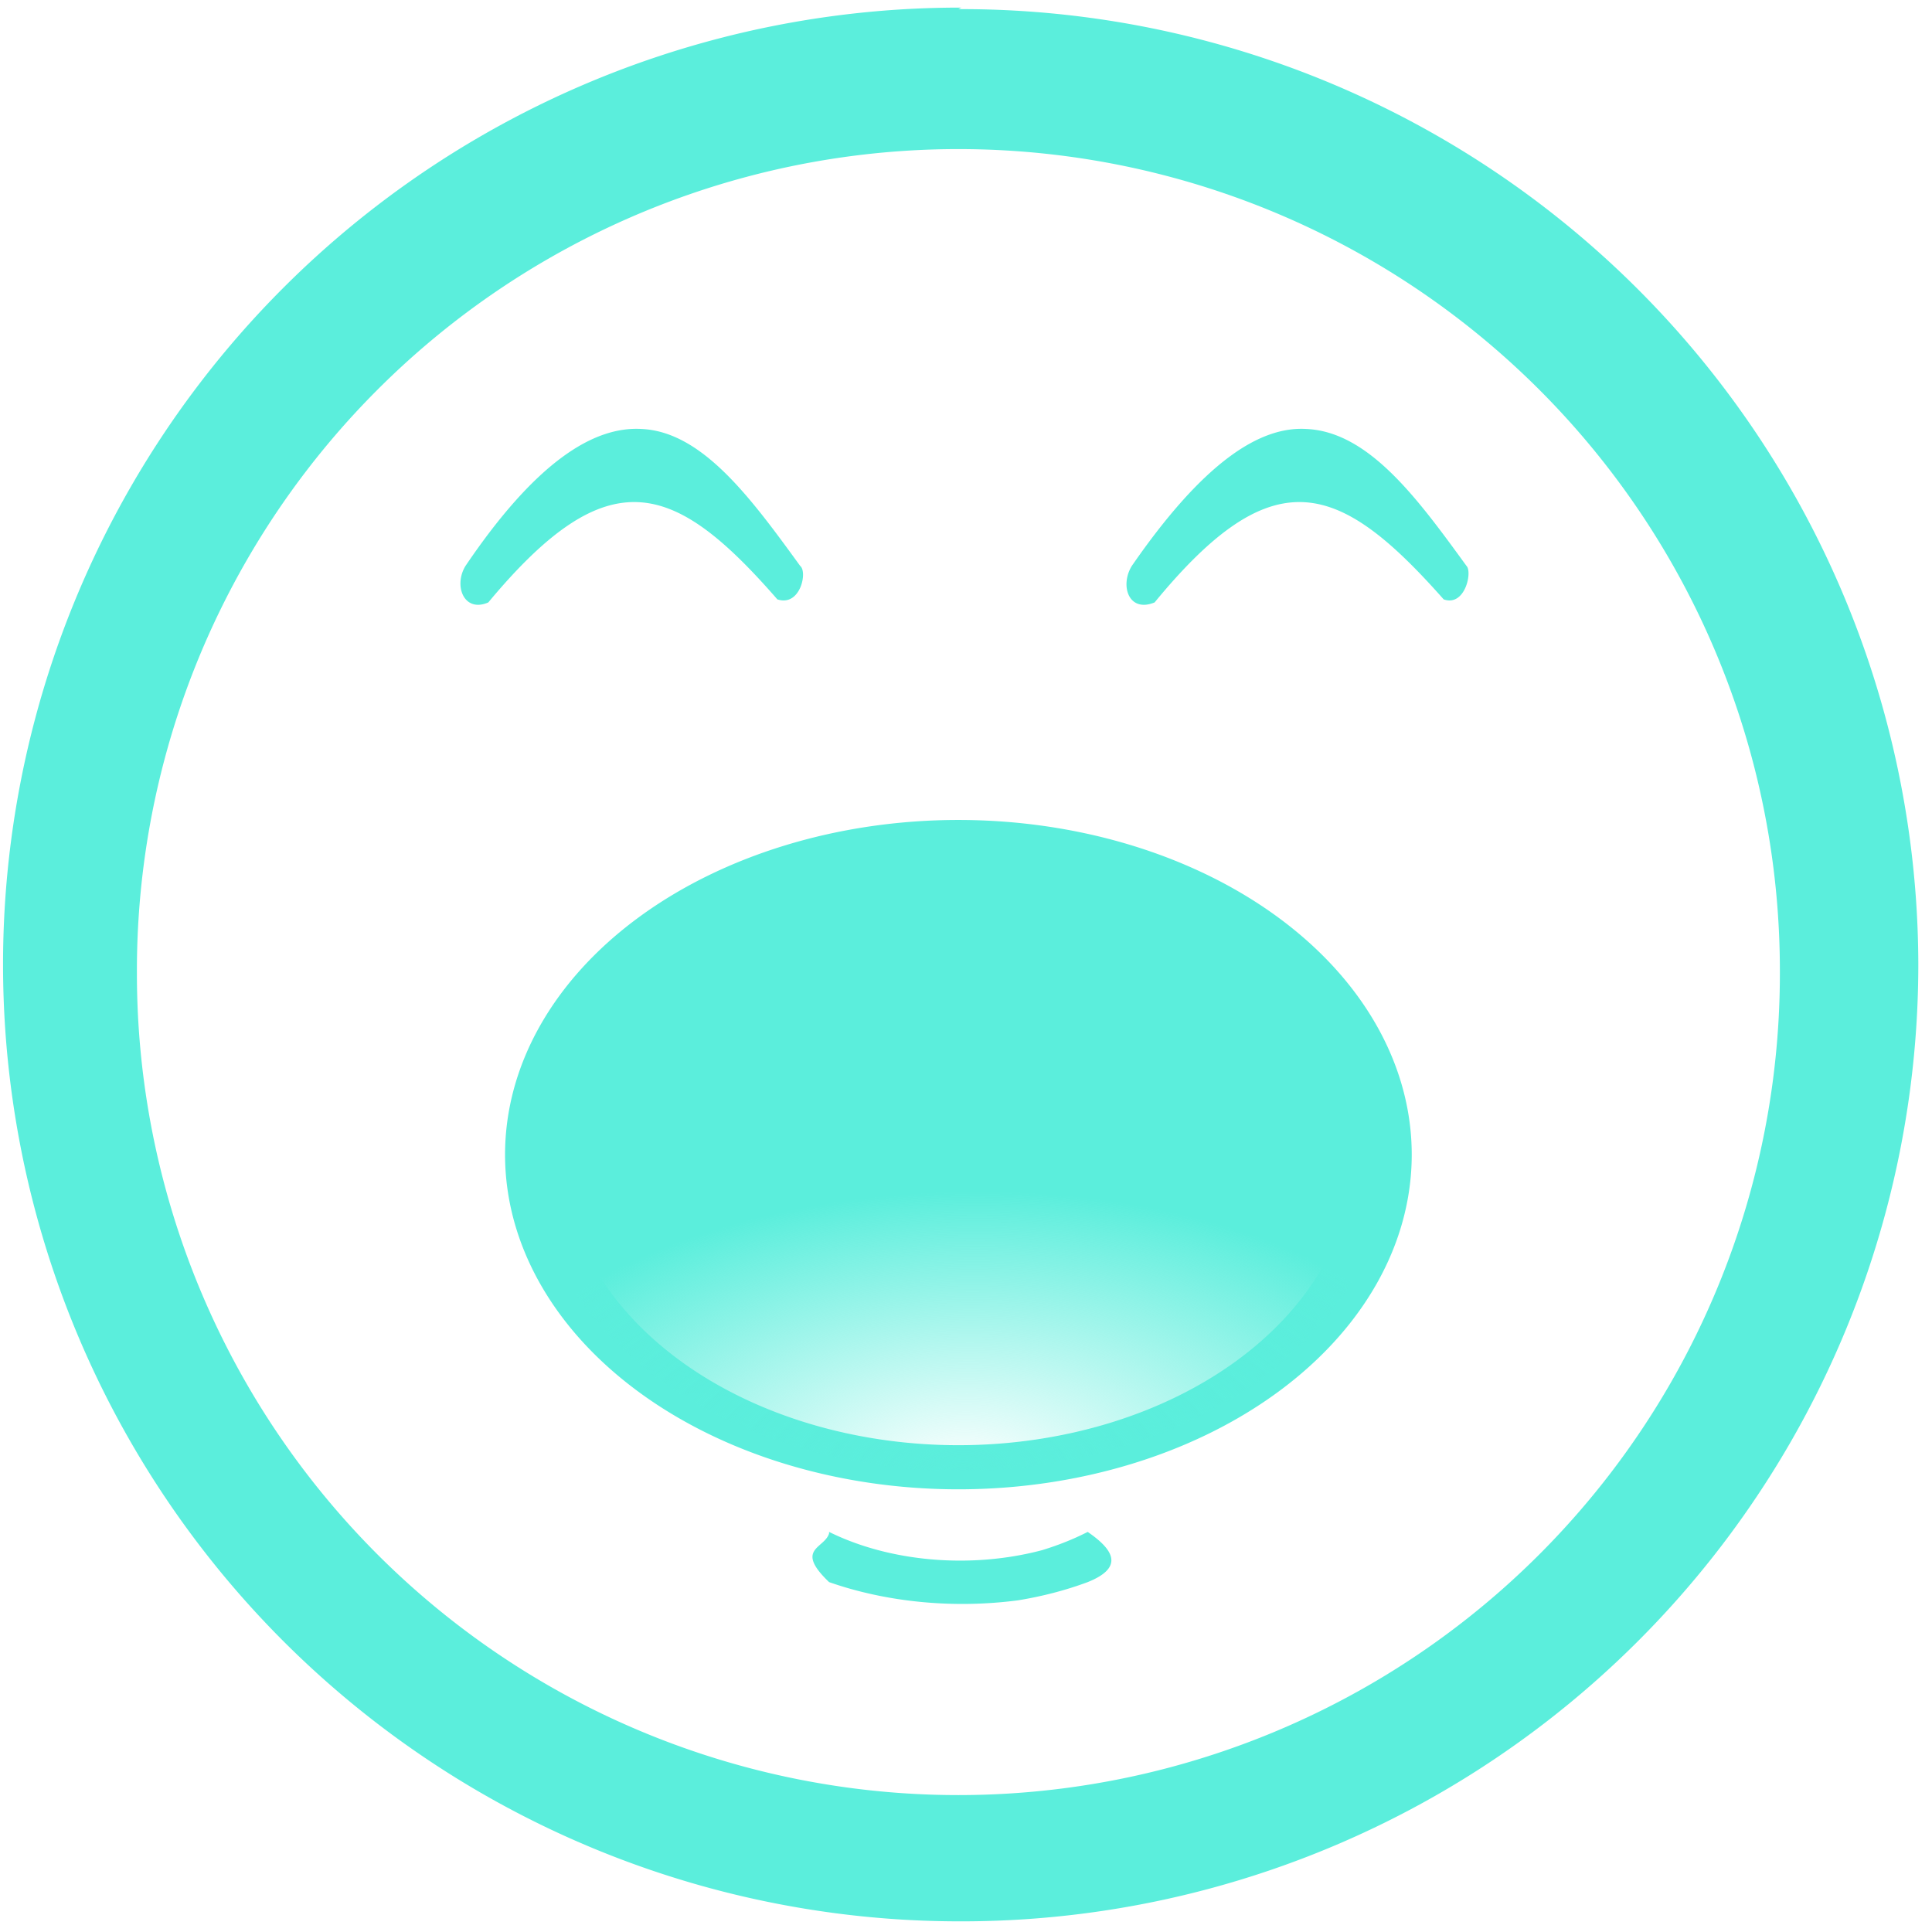<svg xmlns="http://www.w3.org/2000/svg" xmlns:xlink="http://www.w3.org/1999/xlink" width="48" height="48" viewBox="0 0 12.7 12.7"><defs><radialGradient xlink:href="#a" id="b" cx="7.52" cy="8.19" fx="7.52" fy="8.19" r="1.15" gradientTransform="matrix(.038 1.618 2.959 -.07 -18.2 -1.9)" gradientUnits="userSpaceOnUse"/><linearGradient id="a"><stop offset="0" stop-color="#5beedc" stop-opacity="0"/><stop offset="1" stop-color="#5beedc"/></linearGradient></defs><path d="M6.32.05a6.29 6.29 0 0 0-6.3 6.3 6.29 6.29 0 0 0 6.3 6.28 6.29 6.29 0 0 0 6.29-6.3A6.29 6.29 0 0 0 6.3.06l.02-.01zM6.3.98a5.4 5.4 0 0 1 5.4 5.4 5.4 5.4 0 0 1-5.4 5.42A5.4 5.4 0 0 1 .9 6.4 5.4 5.4 0 0 1 6.3.98zM4.22 2.82c-.32-.02-.7.22-1.16.9-.08.13-.01.31.15.24.79-.95 1.22-.8 1.9-.02.15.05.2-.18.15-.22-.32-.44-.64-.88-1.04-.9zm4.37 0c-.31-.02-.68.22-1.15.9-.08.13-.02.31.15.24.78-.95 1.21-.8 1.9-.02.14.05.19-.18.15-.22-.32-.44-.64-.88-1.05-.9zM6.3 5.39a2.98 2.2 0 0 0-2.98 2.2 2.98 2.2 0 0 0 2.98 2.2 2.98 2.2 0 0 0 2.98-2.2 2.98 2.2 0 0 0-2.98-2.2zm0 .29a2.6 1.92 0 0 1 2.6 1.9A2.6 1.92 0 0 1 6.3 9.5a2.6 1.92 0 0 1-2.6-1.92 2.6 1.92 0 0 1 2.6-1.9zm-.85 4.4c-.03.1-.23.1 0 .32a1.84 1.19 0 0 0 1.24.12 1.8 1.17 0 0 0 .46-.12c.25-.1.16-.22 0-.33a1.55 1 0 0 1-.3.12 1.42.92 0 0 1-1.4-.12z" fill="#5beedc"/><path style="marker:none" d="M3.5 7.58a2.82 2.07 0 0 0 2.8 2.09A2.82 2.07 0 0 0 9.12 7.6 2.82 2.07 0 0 0 6.3 5.53a2.82 2.07 0 0 0-2.8 2.05z" overflow="visible" fill="url(#b)"/></svg>
